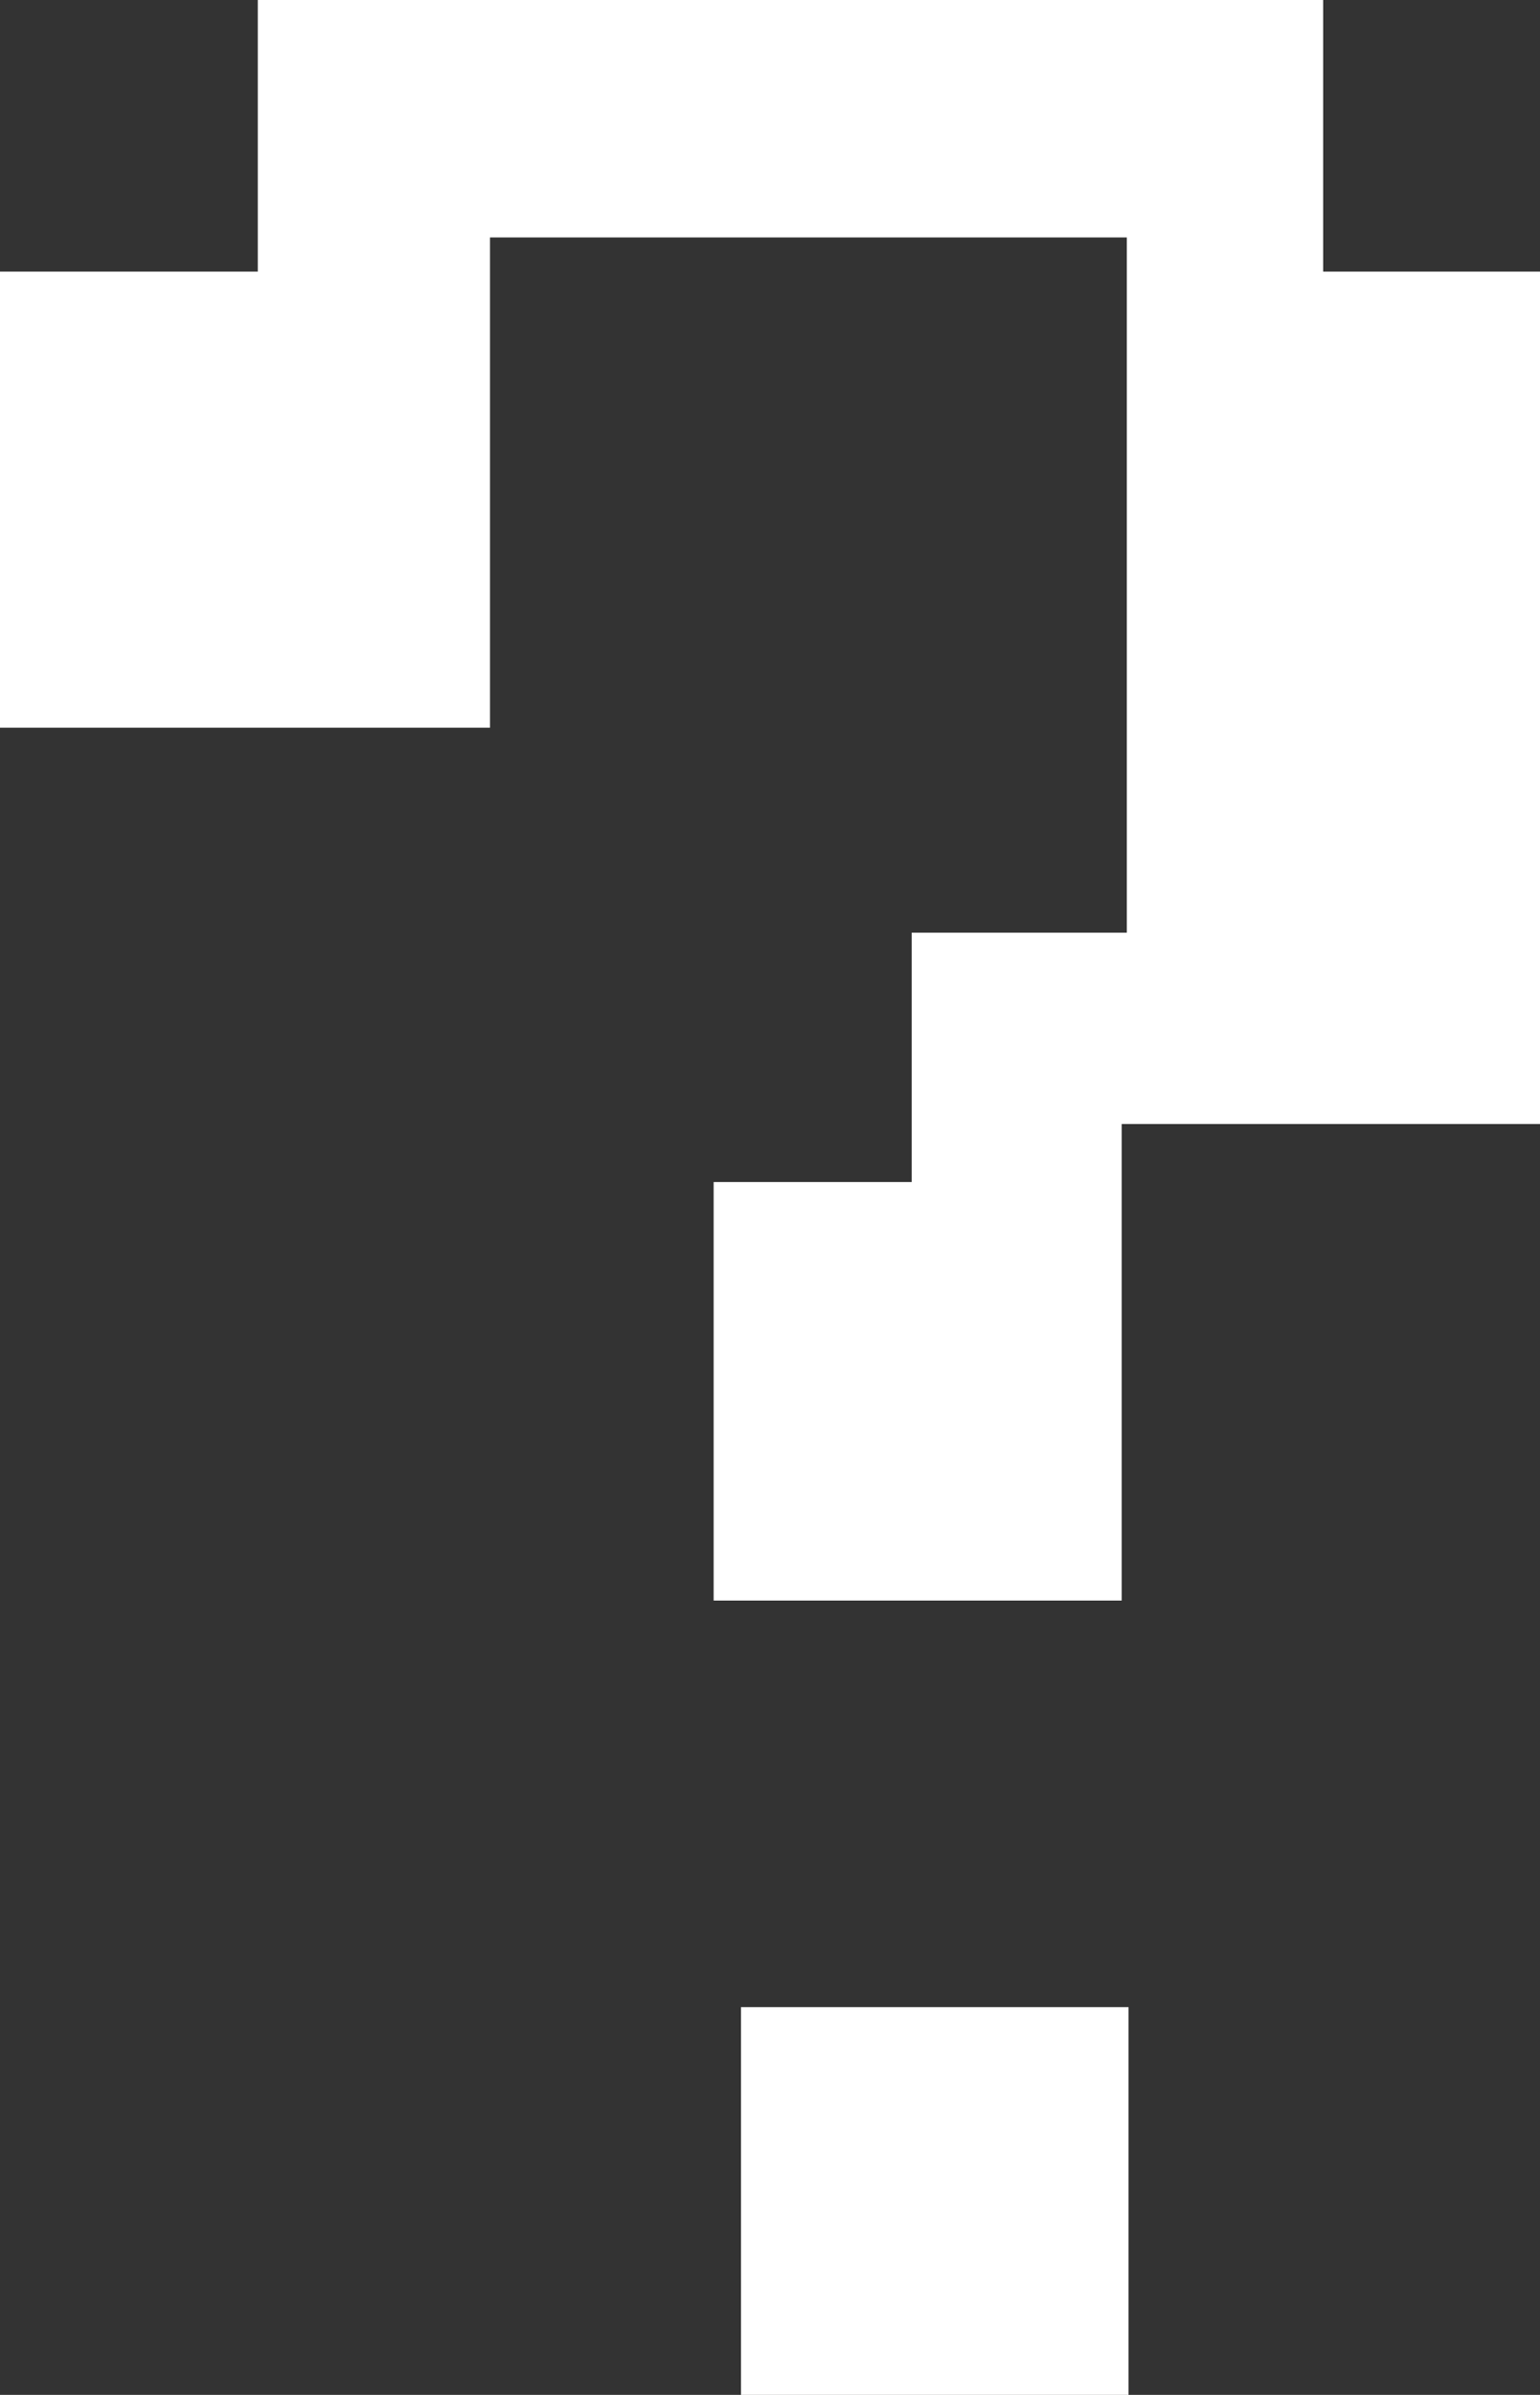 <svg xmlns="http://www.w3.org/2000/svg" width="90.2" height="140.2"><rect width="100%" height="100%" fill="#333333" stroke="none"/><style>.st0{fill:#fff}</style><path class="st0" d="M0 15.9h15.1V0h62.4v15.9h12.7v49.9H65.7v27.9H41.8V69.2h11.6V54.6H66V13.9H28.7v28.7H0zM43.4 117.5h22.7v22.7H43.4z"/></svg>